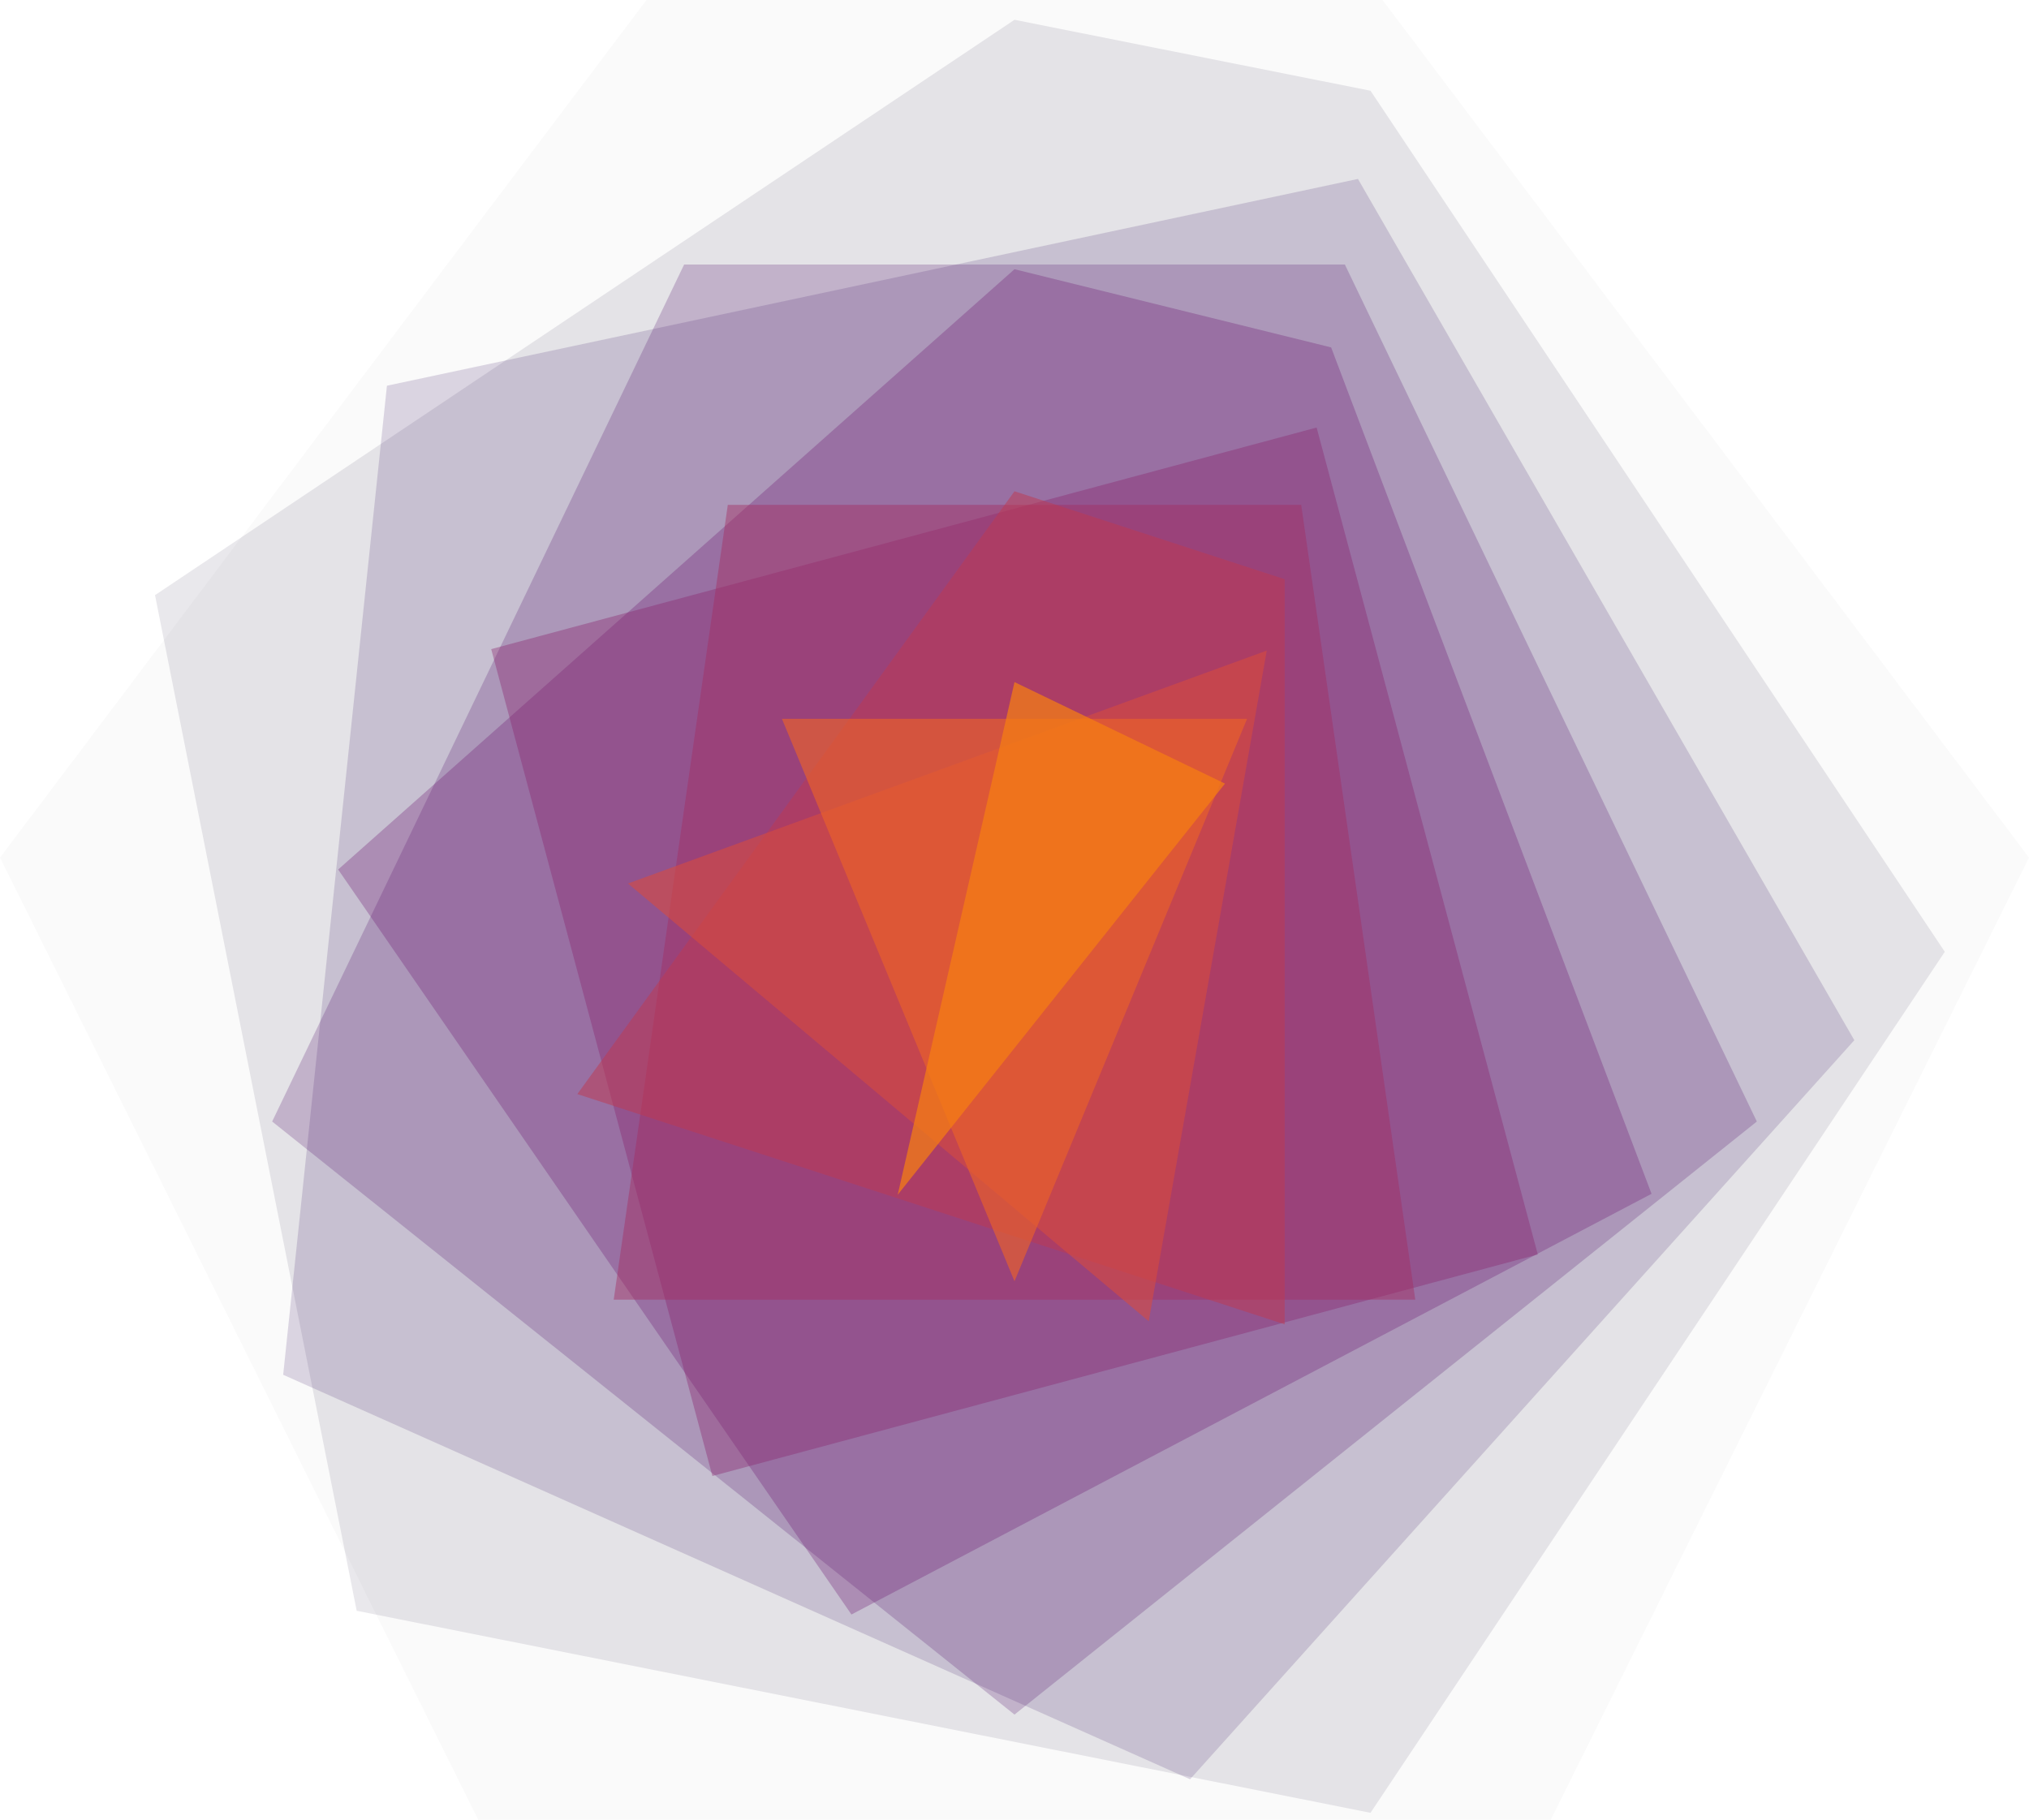 <?xml version="1.0" encoding="UTF-8" standalone="no"?>
<svg
   width="423.633"
   height="380"
   viewBox="0 0 423.633 380"
   version="1.1"
   id="svg28"
   sodipodi:docname="GridapTopOpt_Logo.svg"
   inkscape:version="1.2.2 (732a01da63, 2022-12-09)"
   inkscape:export-filename="GridapTopOpt_Logo_HighRes.png"
   inkscape:export-xdpi="300"
   inkscape:export-ydpi="300"
   xmlns:inkscape="http://www.inkscape.org/namespaces/inkscape"
   xmlns:sodipodi="http://sodipodi.sourceforge.net/DTD/sodipodi-0.dtd"
   xmlns="http://www.w3.org/2000/svg"
   xmlns:svg="http://www.w3.org/2000/svg">
  <defs
     id="defs32" />
  <sodipodi:namedview
     id="namedview30"
     pagecolor="#ffffff"
     bordercolor="#000000"
     borderopacity="0.25"
     inkscape:showpageshadow="2"
     inkscape:pageopacity="0.0"
     inkscape:pagecheckerboard="0"
     inkscape:deskcolor="#d1d1d1"
     showgrid="false"
     inkscape:zoom="1.86"
     inkscape:cx="211.82796"
     inkscape:cy="190.32258"
     inkscape:window-width="1920"
     inkscape:window-height="1017"
     inkscape:window-x="-8"
     inkscape:window-y="-8"
     inkscape:window-maximized="1"
     inkscape:current-layer="svg28" />
  <path
     fill-rule="evenodd"
     fill="#02010c"
     fill-opacity="0.02"
     d="M 288.66,0 423.633,179.098 323.801,380 H 99.832 L 0,179.098 134.973,0 Z m 0,0"
     id="path2" />
  <path
     fill-rule="evenodd"
     fill="#130a34"
     fill-opacity="0.09"
     d="M 286.148,18.949 406.051,198.766 286.148,378.582 74.473,336.391 32.367,124.285 211.816,4.133 Z m 0,0"
     id="path4" />
  <path
     fill-rule="evenodd"
     fill="#300a5c"
     fill-opacity="0.16"
     d="M 283.527,37.367 387.164,217.234 248.473,371.578 59.125,287.105 80.789,80.551 Z m 0,0"
     id="path6" />
  <path
     fill-rule="evenodd"
     fill="#4e0d6c"
     fill-opacity="0.23"
     d="M 280.793,55.238 366.809,234.215 211.816,358.07 56.824,234.215 142.84,55.238 Z m 0,0"
     id="path8" />
  <path
     fill-rule="evenodd"
     fill="#6b176e"
     fill-opacity="0.3"
     d="M 277.926,72.551 344.824,249.312 177.773,337.168 70.602,181.586 211.816,56.223 Z m 0,0"
     id="path10" />
  <path
     fill-rule="evenodd"
     fill="#87216a"
     fill-opacity="0.37"
     d="m 274.895,89.285 46.18,172.691 -172.336,46.27 -46.18,-172.688 z m 0,0"
     id="path12" />
  <path
     fill-rule="evenodd"
     fill="#a42c61"
     fill-opacity="0.44"
     d="M 271.676,105.43 295.496,271.422 H 128.137 l 23.82,-165.992 z m 0,0"
     id="path14" />
  <path
     fill-rule="evenodd"
     fill="#bf3952"
     fill-opacity="0.51"
     d="m 268.227,120.965 v 155.605 l -147.684,-48.086 91.273,-125.887 z m 0,0"
     id="path16" />
  <path
     fill-rule="evenodd"
     fill="#d74a3f"
     fill-opacity="0.58"
     d="M 264.488,135.867 239.844,275.926 131.117,184.508 Z m 0,0"
     id="path18" />
  <path
     fill-rule="evenodd"
     fill="#ea622a"
     fill-opacity="0.65"
     d="M 260.375,150.109 211.816,267.578 163.258,150.109 Z m 0,0"
     id="path20" />
  <path
     fill-rule="evenodd"
     fill="#f67f13"
     fill-opacity="0.72"
     d="m 255.762,163.648 -68.332,85.863 24.387,-107.066 z m 0,0"
     id="path22" />
  <path
     fill-rule="evenodd"
     fill="#fca007"
     fill-opacity="0.79"
     d="m 250.445,176.418 -77.258,44.695 z m 0,0"
     id="path24" />
  <path
     fill-rule="evenodd"
     fill="#f3e55e"
     fill-opacity="0.93"
     d="M 236.098,198.766 211.816,174.438 Z m 0,0"
     id="path26" />
</svg>
